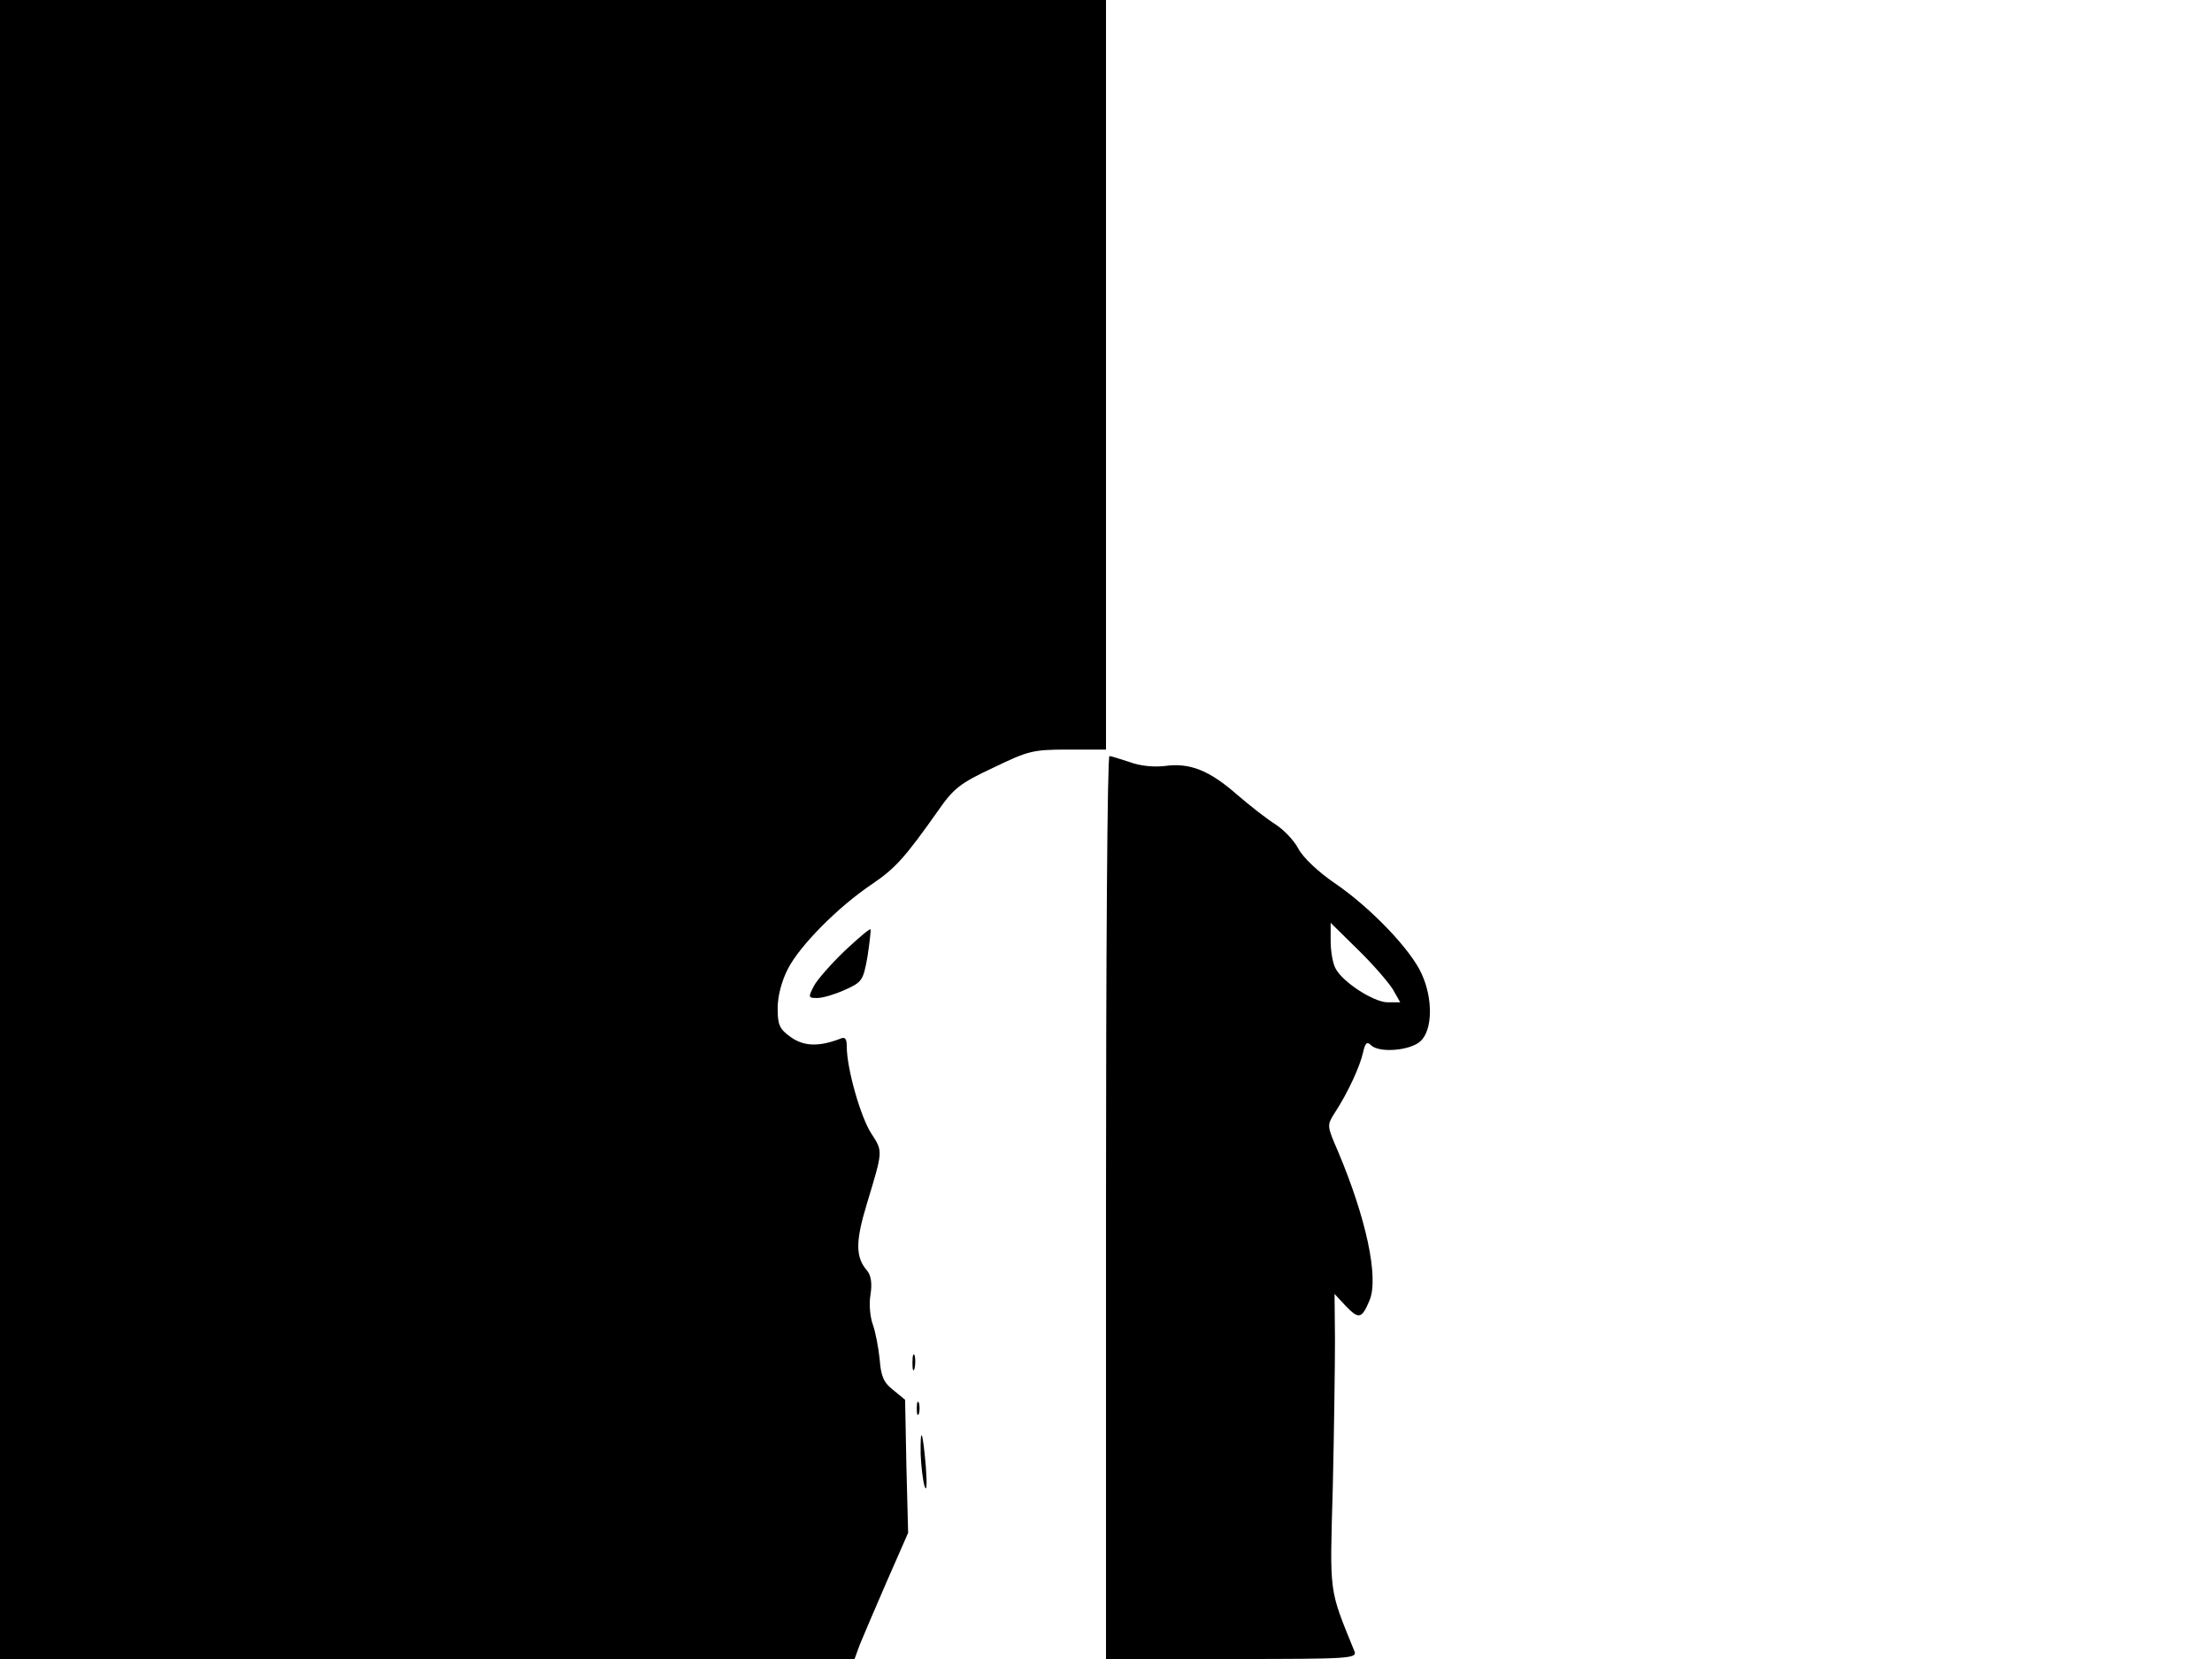 <svg xmlns="http://www.w3.org/2000/svg" width="682.667" height="512" version="1.0" viewBox="0 0 512 384"><path d="M0 192v192h197.8l1.2-3.3c.7-1.7 3.5-8.3 6.2-14.5l5-11.4-.4-15.4-.3-15.4-2.8-2.3c-2.2-1.7-2.8-3.2-3.1-7.2-.3-2.8-1-6.4-1.6-8-.6-1.7-.9-4.7-.5-6.9.4-2.6.1-4.4-.8-5.5-2.7-3.1-2.7-6.7-.1-15.3 3.8-12.6 3.8-12.2 1.1-16.4-2.5-3.8-5.7-15.1-5.7-20.1 0-2-.4-2.4-1.7-1.8-4.8 1.8-8.2 1.7-11.2-.4-2.7-1.9-3.1-2.9-3.1-6.7 0-2.8.9-6.3 2.4-9.2 2.8-5.4 11.6-14.3 19.5-19.6 5.3-3.6 7.5-6 15.2-16.9 3.6-5.2 5.1-6.4 12.8-10 8.1-3.9 9.1-4.2 17.3-4.2h8.8V0H0zm256 87.5V384h29.1c27.3 0 29.1-.1 28.4-1.8-6-14.8-5.7-12.8-5-38.2.3-12.9.5-28.2.5-34l-.1-10.5 2.6 2.8c3 3.1 3.7 3 5.5-1.3 2.2-5.3-.8-19.1-7.3-34.5-2.6-6-2.6-6-.7-9 3-4.6 5.8-10.7 6.5-13.9.5-2.2.9-2.6 1.8-1.7 1.9 1.9 9.1 1.3 11.5-.9 2.8-2.6 2.9-9.8.3-15.5-2.5-5.7-11.9-15.4-19.9-20.9-4-2.7-7.6-6.1-8.7-8.2-1-1.9-3.4-4.4-5.3-5.6s-5.9-4.3-8.9-6.9c-6.4-5.6-10.9-7.4-16.7-6.6-2.4.3-5.8 0-8.1-.9-2.2-.7-4.3-1.4-4.7-1.4-.5 0-.8 47-.8 104.5m66.4-50.5 1.7 3h-2.9c-3.2 0-10.5-4.7-12.1-7.9-.6-1.1-1.1-3.9-1.1-6.3v-4.2l6.3 6.2c3.5 3.4 7.1 7.6 8.1 9.2"/><path d="M195.5 220.1c-3.1 3-6.3 6.6-7.1 8.1-1.4 2.7-1.3 2.8.8 2.8 1.3 0 4.2-.9 6.4-1.9 4-1.8 4.2-2.2 5.2-7.7.5-3.3.8-6.1.7-6.3-.2-.2-2.9 2.1-6 5m15.7 95.4c0 1.6.2 2.2.5 1.2.2-.9.2-2.3 0-3-.3-.6-.5.1-.5 1.8m1 10.5c0 1.4.2 1.9.5 1.2.2-.6.2-1.8 0-2.5-.3-.6-.5-.1-.5 1.3m.9 10.6c.1 2.7.5 6 .9 7.4.5 1.5.6-.4.3-4.5-.7-8.2-1.3-9.9-1.2-2.9"/></svg>